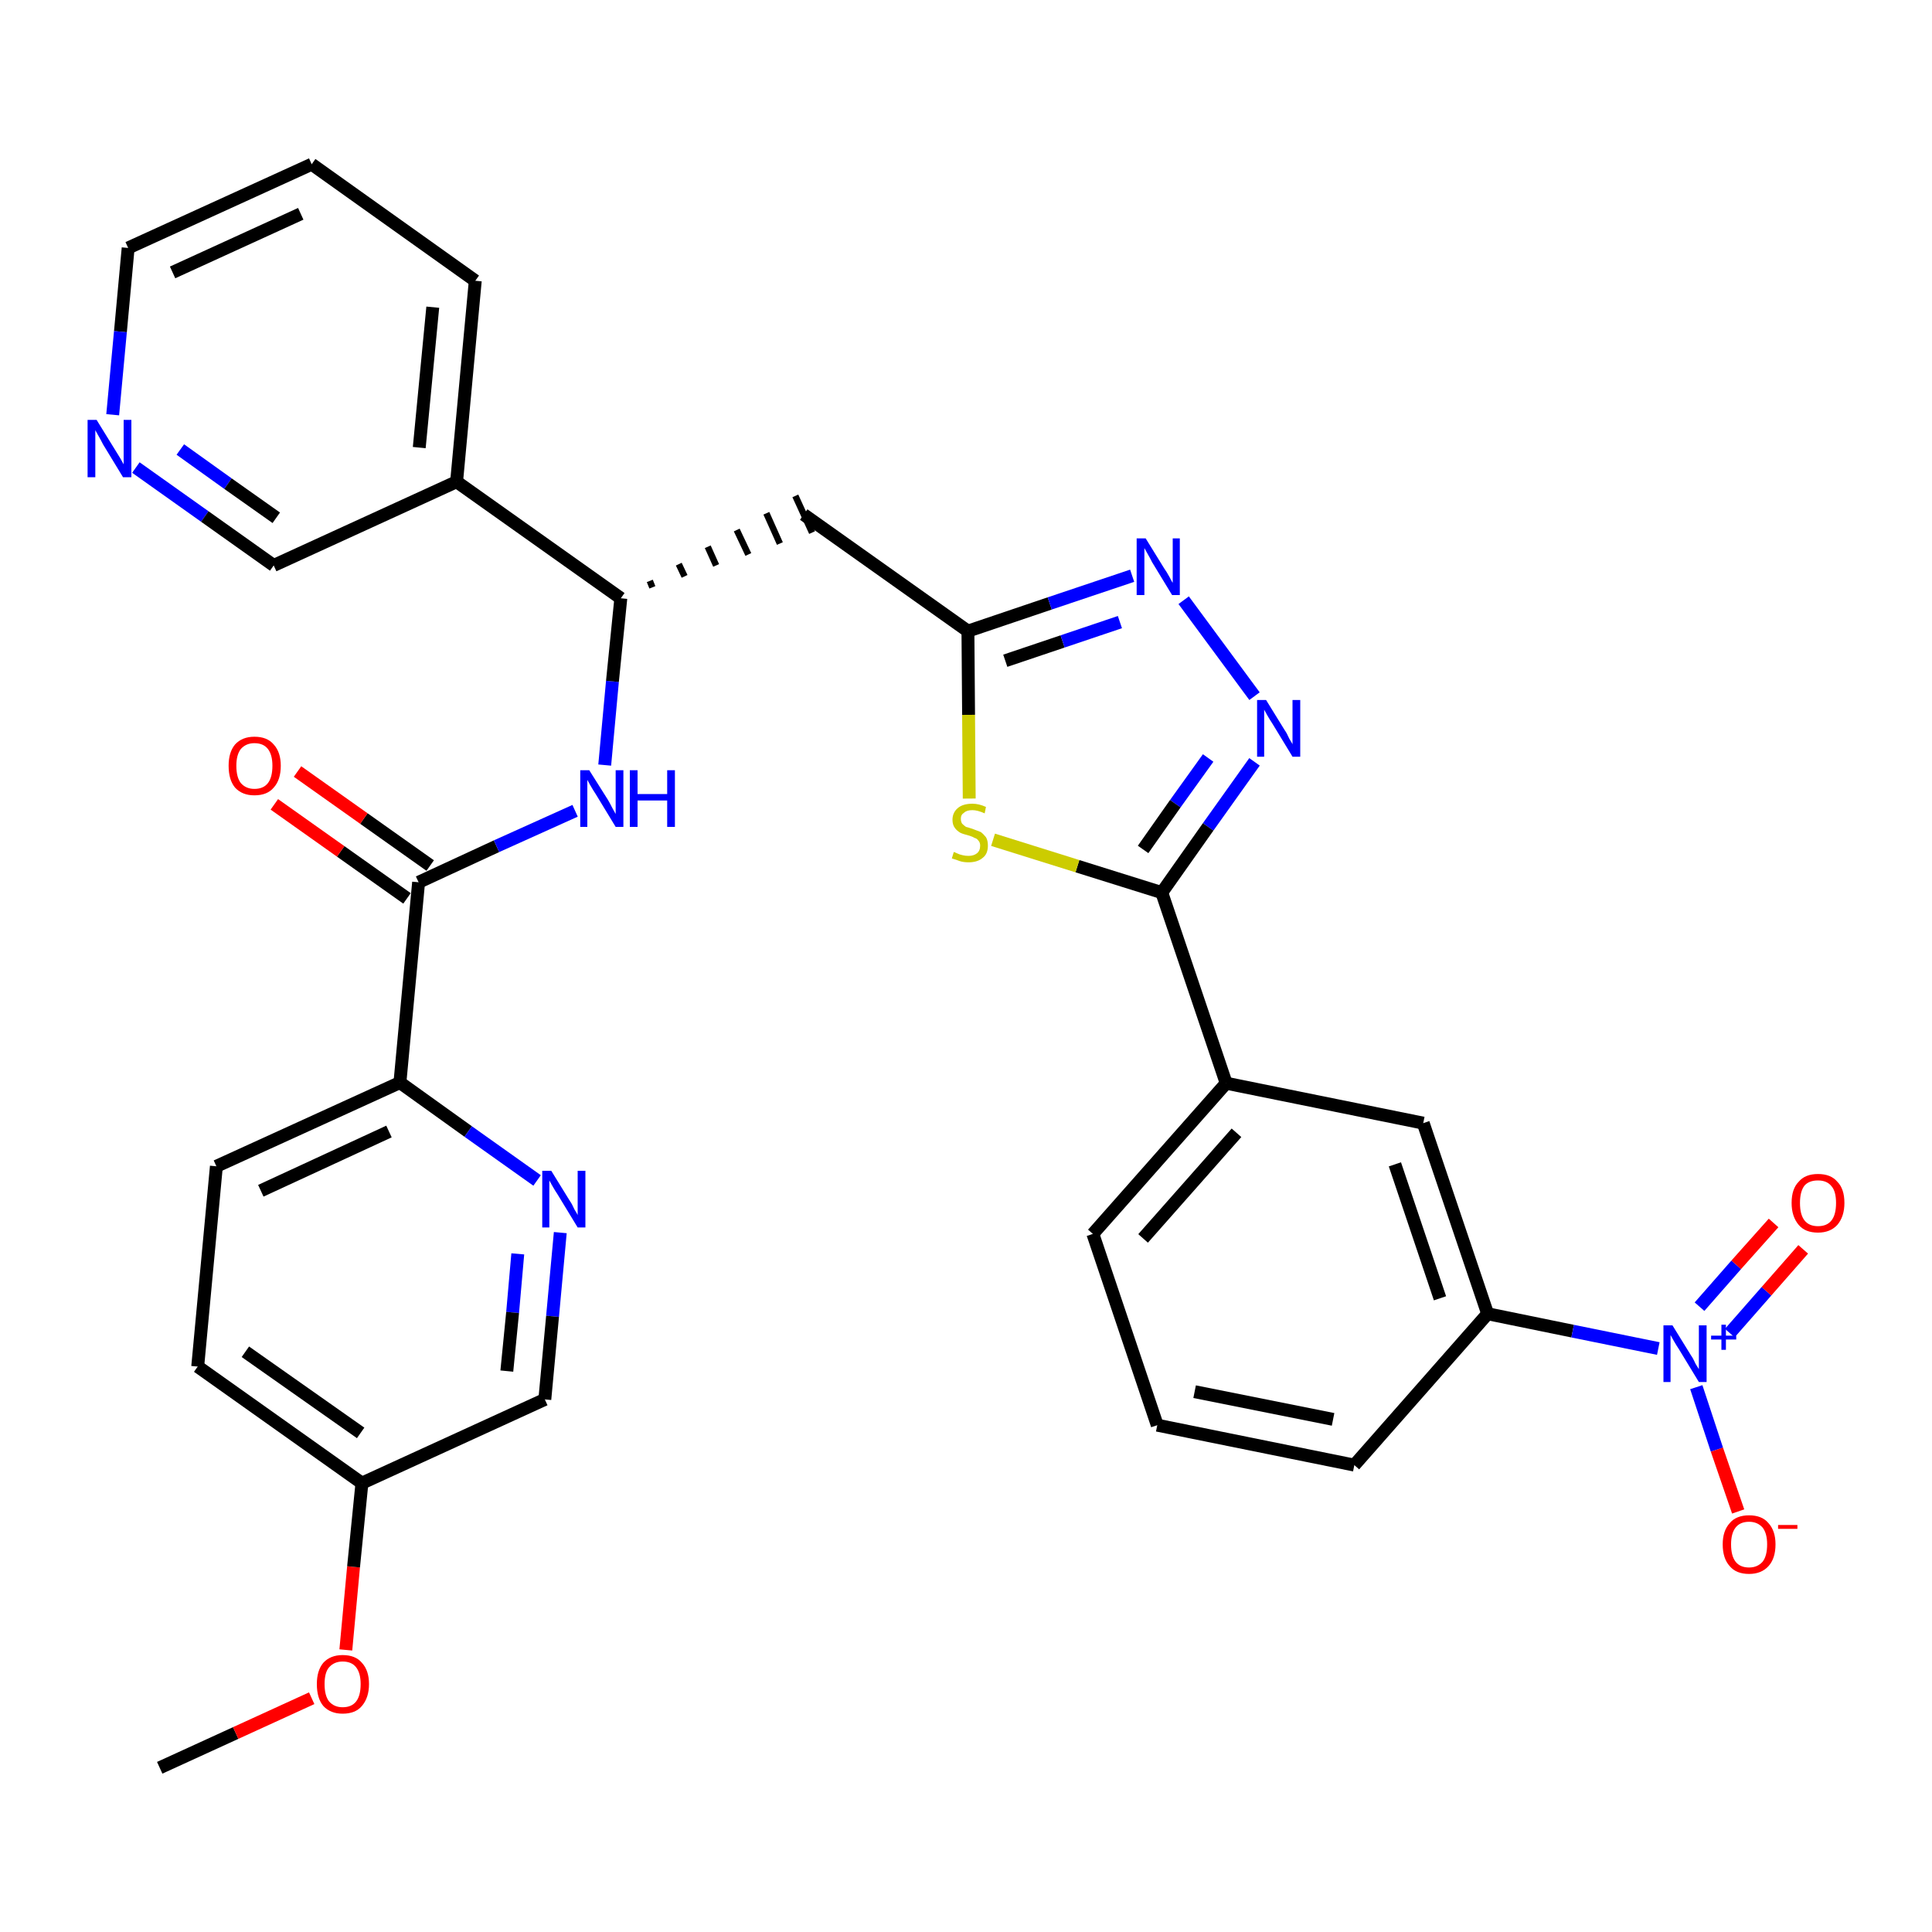 <?xml version='1.0' encoding='iso-8859-1'?>
<svg version='1.1' baseProfile='full'
              xmlns='http://www.w3.org/2000/svg'
                      xmlns:rdkit='http://www.rdkit.org/xml'
                      xmlns:xlink='http://www.w3.org/1999/xlink'
                  xml:space='preserve'
width='300px' height='300px' viewBox='0 0 300 300'>
<!-- END OF HEADER -->
<path class='bond-0 atom-0 atom-1' d='M 24.8,274.5 L 36.6,269.1' style='fill:none;fill-rule:evenodd;stroke:#000000;stroke-width:2.0px;stroke-linecap:butt;stroke-linejoin:miter;stroke-opacity:1' />
<path class='bond-0 atom-0 atom-1' d='M 36.6,269.1 L 48.4,263.7' style='fill:none;fill-rule:evenodd;stroke:#FF0000;stroke-width:2.0px;stroke-linecap:butt;stroke-linejoin:miter;stroke-opacity:1' />
<path class='bond-1 atom-1 atom-2' d='M 53.7,256.2 L 54.9,243.3' style='fill:none;fill-rule:evenodd;stroke:#FF0000;stroke-width:2.0px;stroke-linecap:butt;stroke-linejoin:miter;stroke-opacity:1' />
<path class='bond-1 atom-1 atom-2' d='M 54.9,243.3 L 56.2,230.3' style='fill:none;fill-rule:evenodd;stroke:#000000;stroke-width:2.0px;stroke-linecap:butt;stroke-linejoin:miter;stroke-opacity:1' />
<path class='bond-2 atom-2 atom-3' d='M 56.2,230.3 L 30.7,212.2' style='fill:none;fill-rule:evenodd;stroke:#000000;stroke-width:2.0px;stroke-linecap:butt;stroke-linejoin:miter;stroke-opacity:1' />
<path class='bond-2 atom-2 atom-3' d='M 56.0,222.5 L 38.1,209.9' style='fill:none;fill-rule:evenodd;stroke:#000000;stroke-width:2.0px;stroke-linecap:butt;stroke-linejoin:miter;stroke-opacity:1' />
<path class='bond-32 atom-32 atom-2' d='M 84.6,217.3 L 56.2,230.3' style='fill:none;fill-rule:evenodd;stroke:#000000;stroke-width:2.0px;stroke-linecap:butt;stroke-linejoin:miter;stroke-opacity:1' />
<path class='bond-3 atom-3 atom-4' d='M 30.7,212.2 L 33.6,181.1' style='fill:none;fill-rule:evenodd;stroke:#000000;stroke-width:2.0px;stroke-linecap:butt;stroke-linejoin:miter;stroke-opacity:1' />
<path class='bond-4 atom-4 atom-5' d='M 33.6,181.1 L 62.1,168.1' style='fill:none;fill-rule:evenodd;stroke:#000000;stroke-width:2.0px;stroke-linecap:butt;stroke-linejoin:miter;stroke-opacity:1' />
<path class='bond-4 atom-4 atom-5' d='M 40.5,184.9 L 60.4,175.7' style='fill:none;fill-rule:evenodd;stroke:#000000;stroke-width:2.0px;stroke-linecap:butt;stroke-linejoin:miter;stroke-opacity:1' />
<path class='bond-5 atom-5 atom-6' d='M 62.1,168.1 L 65.0,137.0' style='fill:none;fill-rule:evenodd;stroke:#000000;stroke-width:2.0px;stroke-linecap:butt;stroke-linejoin:miter;stroke-opacity:1' />
<path class='bond-30 atom-5 atom-31' d='M 62.1,168.1 L 72.7,175.7' style='fill:none;fill-rule:evenodd;stroke:#000000;stroke-width:2.0px;stroke-linecap:butt;stroke-linejoin:miter;stroke-opacity:1' />
<path class='bond-30 atom-5 atom-31' d='M 72.7,175.7 L 83.4,183.3' style='fill:none;fill-rule:evenodd;stroke:#0000FF;stroke-width:2.0px;stroke-linecap:butt;stroke-linejoin:miter;stroke-opacity:1' />
<path class='bond-6 atom-6 atom-7' d='M 66.8,134.4 L 56.5,127.1' style='fill:none;fill-rule:evenodd;stroke:#000000;stroke-width:2.0px;stroke-linecap:butt;stroke-linejoin:miter;stroke-opacity:1' />
<path class='bond-6 atom-6 atom-7' d='M 56.5,127.1 L 46.2,119.8' style='fill:none;fill-rule:evenodd;stroke:#FF0000;stroke-width:2.0px;stroke-linecap:butt;stroke-linejoin:miter;stroke-opacity:1' />
<path class='bond-6 atom-6 atom-7' d='M 63.2,139.5 L 52.9,132.2' style='fill:none;fill-rule:evenodd;stroke:#000000;stroke-width:2.0px;stroke-linecap:butt;stroke-linejoin:miter;stroke-opacity:1' />
<path class='bond-6 atom-6 atom-7' d='M 52.9,132.2 L 42.6,124.9' style='fill:none;fill-rule:evenodd;stroke:#FF0000;stroke-width:2.0px;stroke-linecap:butt;stroke-linejoin:miter;stroke-opacity:1' />
<path class='bond-7 atom-6 atom-8' d='M 65.0,137.0 L 77.1,131.4' style='fill:none;fill-rule:evenodd;stroke:#000000;stroke-width:2.0px;stroke-linecap:butt;stroke-linejoin:miter;stroke-opacity:1' />
<path class='bond-7 atom-6 atom-8' d='M 77.1,131.4 L 89.3,125.9' style='fill:none;fill-rule:evenodd;stroke:#0000FF;stroke-width:2.0px;stroke-linecap:butt;stroke-linejoin:miter;stroke-opacity:1' />
<path class='bond-8 atom-8 atom-9' d='M 93.9,118.8 L 95.1,105.8' style='fill:none;fill-rule:evenodd;stroke:#0000FF;stroke-width:2.0px;stroke-linecap:butt;stroke-linejoin:miter;stroke-opacity:1' />
<path class='bond-8 atom-8 atom-9' d='M 95.1,105.8 L 96.4,92.9' style='fill:none;fill-rule:evenodd;stroke:#000000;stroke-width:2.0px;stroke-linecap:butt;stroke-linejoin:miter;stroke-opacity:1' />
<path class='bond-9 atom-9 atom-10' d='M 101.3,91.2 L 100.9,90.2' style='fill:none;fill-rule:evenodd;stroke:#000000;stroke-width:1.0px;stroke-linecap:butt;stroke-linejoin:miter;stroke-opacity:1' />
<path class='bond-9 atom-9 atom-10' d='M 106.3,89.5 L 105.4,87.6' style='fill:none;fill-rule:evenodd;stroke:#000000;stroke-width:1.0px;stroke-linecap:butt;stroke-linejoin:miter;stroke-opacity:1' />
<path class='bond-9 atom-9 atom-10' d='M 111.2,87.8 L 109.9,84.9' style='fill:none;fill-rule:evenodd;stroke:#000000;stroke-width:1.0px;stroke-linecap:butt;stroke-linejoin:miter;stroke-opacity:1' />
<path class='bond-9 atom-9 atom-10' d='M 116.2,86.1 L 114.4,82.3' style='fill:none;fill-rule:evenodd;stroke:#000000;stroke-width:1.0px;stroke-linecap:butt;stroke-linejoin:miter;stroke-opacity:1' />
<path class='bond-9 atom-9 atom-10' d='M 121.1,84.4 L 119.0,79.7' style='fill:none;fill-rule:evenodd;stroke:#000000;stroke-width:1.0px;stroke-linecap:butt;stroke-linejoin:miter;stroke-opacity:1' />
<path class='bond-9 atom-9 atom-10' d='M 126.1,82.7 L 123.5,77.0' style='fill:none;fill-rule:evenodd;stroke:#000000;stroke-width:1.0px;stroke-linecap:butt;stroke-linejoin:miter;stroke-opacity:1' />
<path class='bond-24 atom-9 atom-25' d='M 96.4,92.9 L 70.9,74.8' style='fill:none;fill-rule:evenodd;stroke:#000000;stroke-width:2.0px;stroke-linecap:butt;stroke-linejoin:miter;stroke-opacity:1' />
<path class='bond-10 atom-10 atom-11' d='M 124.8,79.9 L 150.3,98.0' style='fill:none;fill-rule:evenodd;stroke:#000000;stroke-width:2.0px;stroke-linecap:butt;stroke-linejoin:miter;stroke-opacity:1' />
<path class='bond-11 atom-11 atom-12' d='M 150.3,98.0 L 163.0,93.7' style='fill:none;fill-rule:evenodd;stroke:#000000;stroke-width:2.0px;stroke-linecap:butt;stroke-linejoin:miter;stroke-opacity:1' />
<path class='bond-11 atom-11 atom-12' d='M 163.0,93.7 L 175.8,89.4' style='fill:none;fill-rule:evenodd;stroke:#0000FF;stroke-width:2.0px;stroke-linecap:butt;stroke-linejoin:miter;stroke-opacity:1' />
<path class='bond-11 atom-11 atom-12' d='M 156.1,102.6 L 165.0,99.6' style='fill:none;fill-rule:evenodd;stroke:#000000;stroke-width:2.0px;stroke-linecap:butt;stroke-linejoin:miter;stroke-opacity:1' />
<path class='bond-11 atom-11 atom-12' d='M 165.0,99.6 L 173.9,96.6' style='fill:none;fill-rule:evenodd;stroke:#0000FF;stroke-width:2.0px;stroke-linecap:butt;stroke-linejoin:miter;stroke-opacity:1' />
<path class='bond-33 atom-24 atom-11' d='M 150.5,124.0 L 150.4,111.0' style='fill:none;fill-rule:evenodd;stroke:#CCCC00;stroke-width:2.0px;stroke-linecap:butt;stroke-linejoin:miter;stroke-opacity:1' />
<path class='bond-33 atom-24 atom-11' d='M 150.4,111.0 L 150.3,98.0' style='fill:none;fill-rule:evenodd;stroke:#000000;stroke-width:2.0px;stroke-linecap:butt;stroke-linejoin:miter;stroke-opacity:1' />
<path class='bond-12 atom-12 atom-13' d='M 183.8,93.2 L 194.8,108.1' style='fill:none;fill-rule:evenodd;stroke:#0000FF;stroke-width:2.0px;stroke-linecap:butt;stroke-linejoin:miter;stroke-opacity:1' />
<path class='bond-13 atom-13 atom-14' d='M 194.8,118.3 L 187.6,128.4' style='fill:none;fill-rule:evenodd;stroke:#0000FF;stroke-width:2.0px;stroke-linecap:butt;stroke-linejoin:miter;stroke-opacity:1' />
<path class='bond-13 atom-13 atom-14' d='M 187.6,128.4 L 180.4,138.6' style='fill:none;fill-rule:evenodd;stroke:#000000;stroke-width:2.0px;stroke-linecap:butt;stroke-linejoin:miter;stroke-opacity:1' />
<path class='bond-13 atom-13 atom-14' d='M 187.6,117.7 L 182.5,124.8' style='fill:none;fill-rule:evenodd;stroke:#0000FF;stroke-width:2.0px;stroke-linecap:butt;stroke-linejoin:miter;stroke-opacity:1' />
<path class='bond-13 atom-13 atom-14' d='M 182.5,124.8 L 177.5,131.9' style='fill:none;fill-rule:evenodd;stroke:#000000;stroke-width:2.0px;stroke-linecap:butt;stroke-linejoin:miter;stroke-opacity:1' />
<path class='bond-14 atom-14 atom-15' d='M 180.4,138.6 L 190.4,168.2' style='fill:none;fill-rule:evenodd;stroke:#000000;stroke-width:2.0px;stroke-linecap:butt;stroke-linejoin:miter;stroke-opacity:1' />
<path class='bond-23 atom-14 atom-24' d='M 180.4,138.6 L 167.3,134.5' style='fill:none;fill-rule:evenodd;stroke:#000000;stroke-width:2.0px;stroke-linecap:butt;stroke-linejoin:miter;stroke-opacity:1' />
<path class='bond-23 atom-14 atom-24' d='M 167.3,134.5 L 154.2,130.4' style='fill:none;fill-rule:evenodd;stroke:#CCCC00;stroke-width:2.0px;stroke-linecap:butt;stroke-linejoin:miter;stroke-opacity:1' />
<path class='bond-15 atom-15 atom-16' d='M 190.4,168.2 L 169.7,191.6' style='fill:none;fill-rule:evenodd;stroke:#000000;stroke-width:2.0px;stroke-linecap:butt;stroke-linejoin:miter;stroke-opacity:1' />
<path class='bond-15 atom-15 atom-16' d='M 192.0,175.9 L 177.5,192.3' style='fill:none;fill-rule:evenodd;stroke:#000000;stroke-width:2.0px;stroke-linecap:butt;stroke-linejoin:miter;stroke-opacity:1' />
<path class='bond-35 atom-23 atom-15' d='M 221.0,174.4 L 190.4,168.2' style='fill:none;fill-rule:evenodd;stroke:#000000;stroke-width:2.0px;stroke-linecap:butt;stroke-linejoin:miter;stroke-opacity:1' />
<path class='bond-16 atom-16 atom-17' d='M 169.7,191.6 L 179.7,221.3' style='fill:none;fill-rule:evenodd;stroke:#000000;stroke-width:2.0px;stroke-linecap:butt;stroke-linejoin:miter;stroke-opacity:1' />
<path class='bond-17 atom-17 atom-18' d='M 179.7,221.3 L 210.3,227.5' style='fill:none;fill-rule:evenodd;stroke:#000000;stroke-width:2.0px;stroke-linecap:butt;stroke-linejoin:miter;stroke-opacity:1' />
<path class='bond-17 atom-17 atom-18' d='M 185.5,216.1 L 207.0,220.4' style='fill:none;fill-rule:evenodd;stroke:#000000;stroke-width:2.0px;stroke-linecap:butt;stroke-linejoin:miter;stroke-opacity:1' />
<path class='bond-18 atom-18 atom-19' d='M 210.3,227.5 L 231.0,204.0' style='fill:none;fill-rule:evenodd;stroke:#000000;stroke-width:2.0px;stroke-linecap:butt;stroke-linejoin:miter;stroke-opacity:1' />
<path class='bond-19 atom-19 atom-20' d='M 231.0,204.0 L 244.2,206.7' style='fill:none;fill-rule:evenodd;stroke:#000000;stroke-width:2.0px;stroke-linecap:butt;stroke-linejoin:miter;stroke-opacity:1' />
<path class='bond-19 atom-19 atom-20' d='M 244.2,206.7 L 257.5,209.4' style='fill:none;fill-rule:evenodd;stroke:#0000FF;stroke-width:2.0px;stroke-linecap:butt;stroke-linejoin:miter;stroke-opacity:1' />
<path class='bond-22 atom-19 atom-23' d='M 231.0,204.0 L 221.0,174.4' style='fill:none;fill-rule:evenodd;stroke:#000000;stroke-width:2.0px;stroke-linecap:butt;stroke-linejoin:miter;stroke-opacity:1' />
<path class='bond-22 atom-19 atom-23' d='M 223.6,201.6 L 216.6,180.8' style='fill:none;fill-rule:evenodd;stroke:#000000;stroke-width:2.0px;stroke-linecap:butt;stroke-linejoin:miter;stroke-opacity:1' />
<path class='bond-20 atom-20 atom-21' d='M 268.6,207.0 L 274.3,200.5' style='fill:none;fill-rule:evenodd;stroke:#0000FF;stroke-width:2.0px;stroke-linecap:butt;stroke-linejoin:miter;stroke-opacity:1' />
<path class='bond-20 atom-20 atom-21' d='M 274.3,200.5 L 280.0,194.0' style='fill:none;fill-rule:evenodd;stroke:#FF0000;stroke-width:2.0px;stroke-linecap:butt;stroke-linejoin:miter;stroke-opacity:1' />
<path class='bond-20 atom-20 atom-21' d='M 263.9,202.9 L 269.6,196.4' style='fill:none;fill-rule:evenodd;stroke:#0000FF;stroke-width:2.0px;stroke-linecap:butt;stroke-linejoin:miter;stroke-opacity:1' />
<path class='bond-20 atom-20 atom-21' d='M 269.6,196.4 L 275.4,189.9' style='fill:none;fill-rule:evenodd;stroke:#FF0000;stroke-width:2.0px;stroke-linecap:butt;stroke-linejoin:miter;stroke-opacity:1' />
<path class='bond-21 atom-20 atom-22' d='M 263.4,215.4 L 266.6,225.1' style='fill:none;fill-rule:evenodd;stroke:#0000FF;stroke-width:2.0px;stroke-linecap:butt;stroke-linejoin:miter;stroke-opacity:1' />
<path class='bond-21 atom-20 atom-22' d='M 266.6,225.1 L 269.9,234.7' style='fill:none;fill-rule:evenodd;stroke:#FF0000;stroke-width:2.0px;stroke-linecap:butt;stroke-linejoin:miter;stroke-opacity:1' />
<path class='bond-25 atom-25 atom-26' d='M 70.9,74.8 L 73.8,43.6' style='fill:none;fill-rule:evenodd;stroke:#000000;stroke-width:2.0px;stroke-linecap:butt;stroke-linejoin:miter;stroke-opacity:1' />
<path class='bond-25 atom-25 atom-26' d='M 65.1,69.5 L 67.2,47.7' style='fill:none;fill-rule:evenodd;stroke:#000000;stroke-width:2.0px;stroke-linecap:butt;stroke-linejoin:miter;stroke-opacity:1' />
<path class='bond-34 atom-30 atom-25' d='M 42.5,87.8 L 70.9,74.8' style='fill:none;fill-rule:evenodd;stroke:#000000;stroke-width:2.0px;stroke-linecap:butt;stroke-linejoin:miter;stroke-opacity:1' />
<path class='bond-26 atom-26 atom-27' d='M 73.8,43.6 L 48.4,25.5' style='fill:none;fill-rule:evenodd;stroke:#000000;stroke-width:2.0px;stroke-linecap:butt;stroke-linejoin:miter;stroke-opacity:1' />
<path class='bond-27 atom-27 atom-28' d='M 48.4,25.5 L 19.9,38.5' style='fill:none;fill-rule:evenodd;stroke:#000000;stroke-width:2.0px;stroke-linecap:butt;stroke-linejoin:miter;stroke-opacity:1' />
<path class='bond-27 atom-27 atom-28' d='M 46.7,33.2 L 26.8,42.3' style='fill:none;fill-rule:evenodd;stroke:#000000;stroke-width:2.0px;stroke-linecap:butt;stroke-linejoin:miter;stroke-opacity:1' />
<path class='bond-28 atom-28 atom-29' d='M 19.9,38.5 L 18.7,51.5' style='fill:none;fill-rule:evenodd;stroke:#000000;stroke-width:2.0px;stroke-linecap:butt;stroke-linejoin:miter;stroke-opacity:1' />
<path class='bond-28 atom-28 atom-29' d='M 18.7,51.5 L 17.5,64.4' style='fill:none;fill-rule:evenodd;stroke:#0000FF;stroke-width:2.0px;stroke-linecap:butt;stroke-linejoin:miter;stroke-opacity:1' />
<path class='bond-29 atom-29 atom-30' d='M 21.1,72.6 L 31.8,80.2' style='fill:none;fill-rule:evenodd;stroke:#0000FF;stroke-width:2.0px;stroke-linecap:butt;stroke-linejoin:miter;stroke-opacity:1' />
<path class='bond-29 atom-29 atom-30' d='M 31.8,80.2 L 42.5,87.8' style='fill:none;fill-rule:evenodd;stroke:#000000;stroke-width:2.0px;stroke-linecap:butt;stroke-linejoin:miter;stroke-opacity:1' />
<path class='bond-29 atom-29 atom-30' d='M 28.0,69.8 L 35.4,75.1' style='fill:none;fill-rule:evenodd;stroke:#0000FF;stroke-width:2.0px;stroke-linecap:butt;stroke-linejoin:miter;stroke-opacity:1' />
<path class='bond-29 atom-29 atom-30' d='M 35.4,75.1 L 42.9,80.4' style='fill:none;fill-rule:evenodd;stroke:#000000;stroke-width:2.0px;stroke-linecap:butt;stroke-linejoin:miter;stroke-opacity:1' />
<path class='bond-31 atom-31 atom-32' d='M 87.0,191.4 L 85.8,204.4' style='fill:none;fill-rule:evenodd;stroke:#0000FF;stroke-width:2.0px;stroke-linecap:butt;stroke-linejoin:miter;stroke-opacity:1' />
<path class='bond-31 atom-31 atom-32' d='M 85.8,204.4 L 84.6,217.3' style='fill:none;fill-rule:evenodd;stroke:#000000;stroke-width:2.0px;stroke-linecap:butt;stroke-linejoin:miter;stroke-opacity:1' />
<path class='bond-31 atom-31 atom-32' d='M 80.4,194.7 L 79.6,203.8' style='fill:none;fill-rule:evenodd;stroke:#0000FF;stroke-width:2.0px;stroke-linecap:butt;stroke-linejoin:miter;stroke-opacity:1' />
<path class='bond-31 atom-31 atom-32' d='M 79.6,203.8 L 78.7,212.9' style='fill:none;fill-rule:evenodd;stroke:#000000;stroke-width:2.0px;stroke-linecap:butt;stroke-linejoin:miter;stroke-opacity:1' />
<path  class='atom-1' d='M 49.2 261.5
Q 49.2 259.4, 50.2 258.2
Q 51.3 257.0, 53.2 257.0
Q 55.2 257.0, 56.2 258.2
Q 57.3 259.4, 57.3 261.5
Q 57.3 263.6, 56.2 264.9
Q 55.2 266.1, 53.2 266.1
Q 51.3 266.1, 50.2 264.9
Q 49.2 263.7, 49.2 261.5
M 53.2 265.1
Q 54.6 265.1, 55.3 264.2
Q 56.0 263.3, 56.0 261.5
Q 56.0 259.8, 55.3 258.9
Q 54.6 258.0, 53.2 258.0
Q 51.9 258.0, 51.1 258.9
Q 50.4 259.7, 50.4 261.5
Q 50.4 263.3, 51.1 264.2
Q 51.9 265.1, 53.2 265.1
' fill='#FF0000'/>
<path  class='atom-7' d='M 35.5 118.9
Q 35.5 116.8, 36.5 115.6
Q 37.6 114.4, 39.5 114.4
Q 41.5 114.4, 42.5 115.6
Q 43.6 116.8, 43.6 118.9
Q 43.6 121.1, 42.5 122.3
Q 41.5 123.5, 39.5 123.5
Q 37.6 123.5, 36.5 122.3
Q 35.5 121.1, 35.5 118.9
M 39.5 122.5
Q 40.9 122.5, 41.6 121.6
Q 42.3 120.7, 42.3 118.9
Q 42.3 117.2, 41.6 116.3
Q 40.9 115.4, 39.5 115.4
Q 38.2 115.4, 37.4 116.3
Q 36.7 117.2, 36.7 118.9
Q 36.7 120.7, 37.4 121.6
Q 38.2 122.5, 39.5 122.5
' fill='#FF0000'/>
<path  class='atom-8' d='M 91.5 119.6
L 94.4 124.2
Q 94.7 124.7, 95.1 125.5
Q 95.6 126.4, 95.6 126.4
L 95.6 119.6
L 96.8 119.6
L 96.8 128.4
L 95.6 128.4
L 92.5 123.3
Q 92.1 122.7, 91.7 122.0
Q 91.3 121.3, 91.2 121.1
L 91.2 128.4
L 90.1 128.4
L 90.1 119.6
L 91.5 119.6
' fill='#0000FF'/>
<path  class='atom-8' d='M 97.8 119.6
L 99.0 119.6
L 99.0 123.3
L 103.6 123.3
L 103.6 119.6
L 104.8 119.6
L 104.8 128.4
L 103.6 128.4
L 103.6 124.3
L 99.0 124.3
L 99.0 128.4
L 97.8 128.4
L 97.8 119.6
' fill='#0000FF'/>
<path  class='atom-12' d='M 177.9 83.6
L 180.8 88.3
Q 181.1 88.7, 181.6 89.6
Q 182.0 90.4, 182.1 90.5
L 182.1 83.6
L 183.2 83.6
L 183.2 92.4
L 182.0 92.4
L 178.9 87.3
Q 178.6 86.7, 178.2 86.0
Q 177.8 85.3, 177.7 85.1
L 177.7 92.4
L 176.5 92.4
L 176.5 83.6
L 177.9 83.6
' fill='#0000FF'/>
<path  class='atom-13' d='M 196.6 108.7
L 199.5 113.4
Q 199.8 113.8, 200.2 114.7
Q 200.7 115.5, 200.7 115.6
L 200.7 108.7
L 201.9 108.7
L 201.9 117.5
L 200.7 117.5
L 197.6 112.4
Q 197.2 111.8, 196.8 111.1
Q 196.4 110.4, 196.3 110.2
L 196.3 117.5
L 195.2 117.5
L 195.2 108.7
L 196.6 108.7
' fill='#0000FF'/>
<path  class='atom-20' d='M 259.7 205.8
L 262.6 210.5
Q 262.9 210.9, 263.3 211.8
Q 263.8 212.6, 263.8 212.6
L 263.8 205.8
L 265.0 205.8
L 265.0 214.6
L 263.8 214.6
L 260.7 209.5
Q 260.3 208.9, 259.9 208.2
Q 259.5 207.5, 259.4 207.3
L 259.4 214.6
L 258.3 214.6
L 258.3 205.8
L 259.7 205.8
' fill='#0000FF'/>
<path  class='atom-20' d='M 265.7 207.4
L 267.3 207.4
L 267.3 205.7
L 268.0 205.7
L 268.0 207.4
L 269.6 207.4
L 269.6 208.0
L 268.0 208.0
L 268.0 209.6
L 267.3 209.6
L 267.3 208.0
L 265.7 208.0
L 265.7 207.4
' fill='#0000FF'/>
<path  class='atom-21' d='M 278.2 186.8
Q 278.2 184.6, 279.3 183.5
Q 280.3 182.3, 282.3 182.3
Q 284.3 182.3, 285.3 183.5
Q 286.4 184.6, 286.4 186.8
Q 286.4 188.9, 285.3 190.2
Q 284.2 191.4, 282.3 191.4
Q 280.3 191.4, 279.3 190.2
Q 278.2 188.9, 278.2 186.8
M 282.3 190.4
Q 283.7 190.4, 284.4 189.5
Q 285.1 188.6, 285.1 186.8
Q 285.1 185.0, 284.4 184.2
Q 283.7 183.3, 282.3 183.3
Q 280.9 183.3, 280.2 184.1
Q 279.5 185.0, 279.5 186.8
Q 279.5 188.6, 280.2 189.5
Q 280.9 190.4, 282.3 190.4
' fill='#FF0000'/>
<path  class='atom-22' d='M 267.5 239.8
Q 267.5 237.7, 268.6 236.5
Q 269.6 235.3, 271.6 235.3
Q 273.6 235.3, 274.6 236.5
Q 275.7 237.7, 275.7 239.8
Q 275.7 242.0, 274.6 243.2
Q 273.5 244.4, 271.6 244.4
Q 269.6 244.4, 268.6 243.2
Q 267.5 242.0, 267.5 239.8
M 271.6 243.4
Q 272.9 243.4, 273.7 242.5
Q 274.4 241.6, 274.4 239.8
Q 274.4 238.1, 273.7 237.2
Q 272.9 236.3, 271.6 236.3
Q 270.2 236.3, 269.5 237.2
Q 268.8 238.1, 268.8 239.8
Q 268.8 241.6, 269.5 242.5
Q 270.2 243.4, 271.6 243.4
' fill='#FF0000'/>
<path  class='atom-22' d='M 276.1 236.8
L 279.1 236.8
L 279.1 237.4
L 276.1 237.4
L 276.1 236.8
' fill='#FF0000'/>
<path  class='atom-24' d='M 148.1 132.3
Q 148.2 132.3, 148.6 132.5
Q 149.0 132.7, 149.5 132.8
Q 149.9 132.9, 150.4 132.9
Q 151.2 132.9, 151.7 132.5
Q 152.2 132.1, 152.2 131.3
Q 152.2 130.8, 151.9 130.5
Q 151.7 130.2, 151.3 130.1
Q 151.0 129.9, 150.3 129.7
Q 149.5 129.5, 149.1 129.3
Q 148.6 129.0, 148.3 128.6
Q 147.9 128.1, 147.9 127.3
Q 147.9 126.2, 148.7 125.5
Q 149.5 124.8, 151.0 124.8
Q 152.0 124.8, 153.1 125.3
L 152.9 126.3
Q 151.8 125.8, 151.0 125.8
Q 150.1 125.8, 149.7 126.2
Q 149.2 126.5, 149.2 127.1
Q 149.2 127.6, 149.4 127.9
Q 149.7 128.2, 150.0 128.4
Q 150.4 128.5, 151.0 128.7
Q 151.8 129.0, 152.3 129.2
Q 152.7 129.5, 153.1 130.0
Q 153.4 130.5, 153.4 131.3
Q 153.4 132.6, 152.6 133.2
Q 151.8 133.9, 150.4 133.9
Q 149.6 133.9, 149.0 133.7
Q 148.5 133.5, 147.8 133.3
L 148.1 132.3
' fill='#CCCC00'/>
<path  class='atom-29' d='M 15.0 65.2
L 17.9 69.9
Q 18.2 70.4, 18.7 71.2
Q 19.2 72.1, 19.2 72.1
L 19.2 65.2
L 20.4 65.2
L 20.4 74.1
L 19.1 74.1
L 16.0 69.0
Q 15.7 68.4, 15.3 67.7
Q 14.9 67.0, 14.8 66.8
L 14.8 74.1
L 13.6 74.1
L 13.6 65.2
L 15.0 65.2
' fill='#0000FF'/>
<path  class='atom-31' d='M 85.6 181.8
L 88.5 186.5
Q 88.8 186.9, 89.2 187.8
Q 89.7 188.6, 89.7 188.7
L 89.7 181.8
L 90.9 181.8
L 90.9 190.6
L 89.7 190.6
L 86.6 185.5
Q 86.2 184.9, 85.8 184.2
Q 85.4 183.5, 85.3 183.3
L 85.3 190.6
L 84.2 190.6
L 84.2 181.8
L 85.6 181.8
' fill='#0000FF'/>
</svg>
